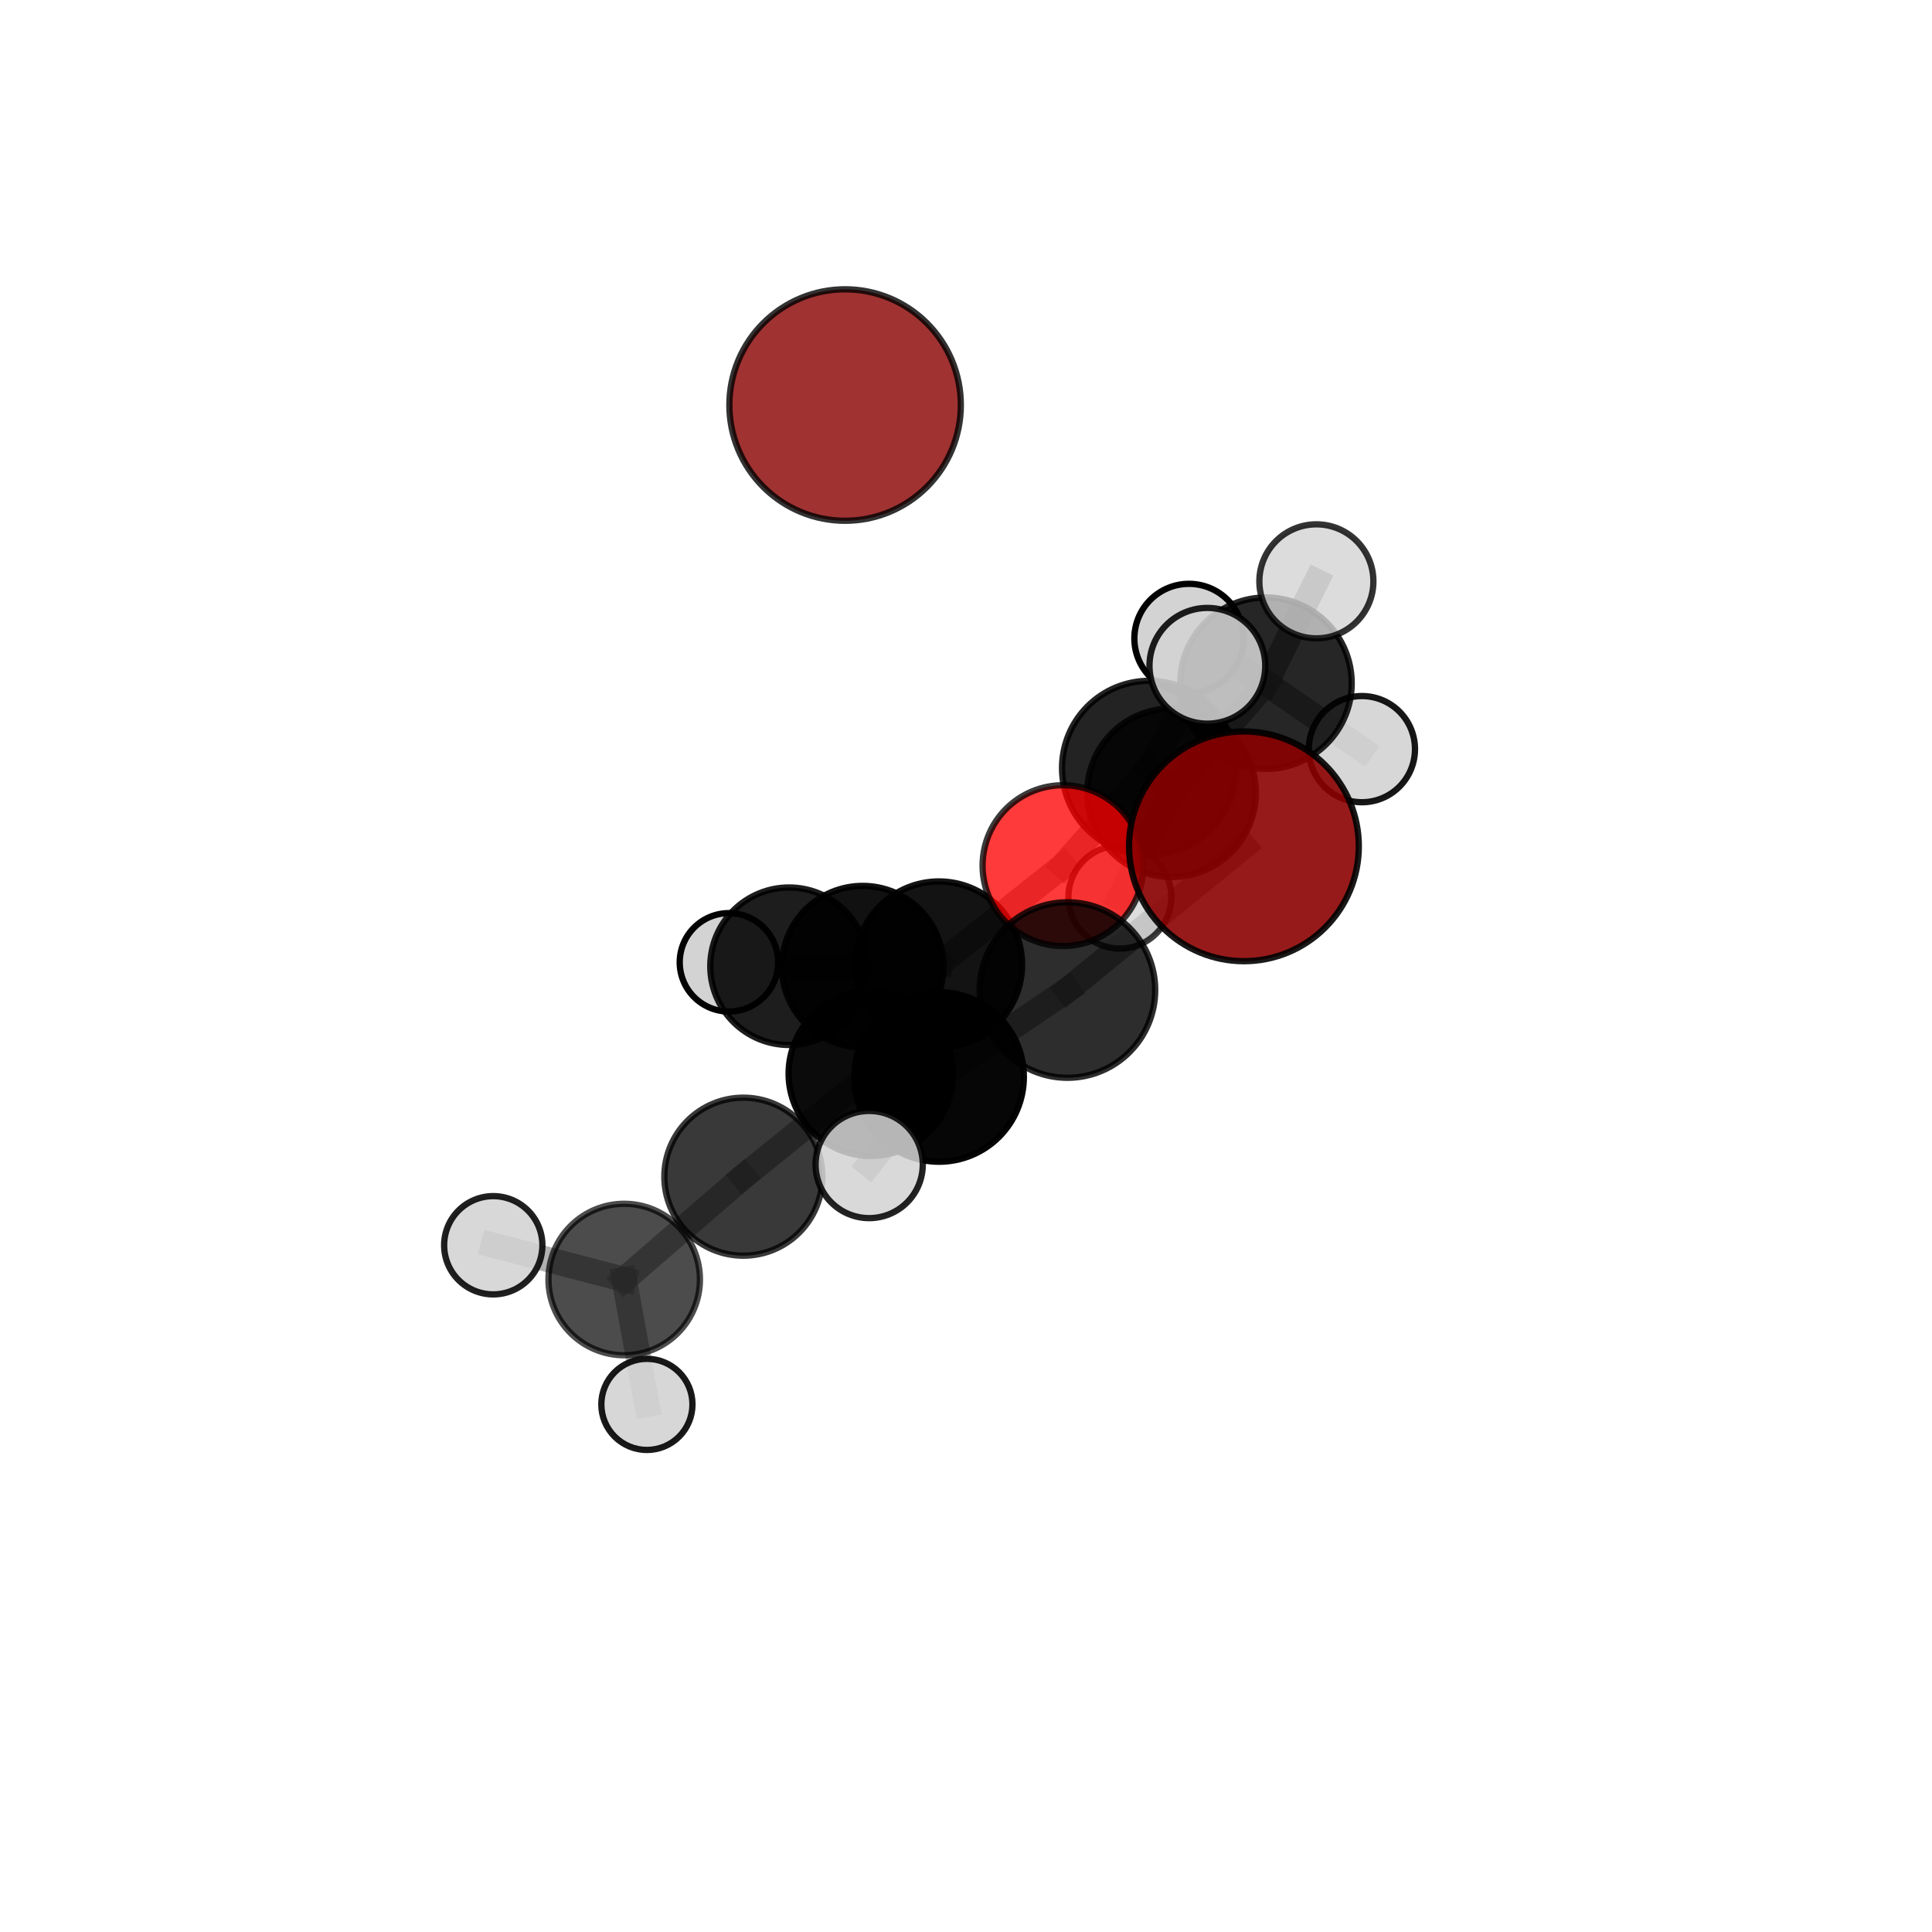 <?xml version="1.0" encoding="utf-8" standalone="no"?>
<!DOCTYPE svg PUBLIC "-//W3C//DTD SVG 1.1//EN"
  "http://www.w3.org/Graphics/SVG/1.1/DTD/svg11.dtd">
<svg xmlns:xlink="http://www.w3.org/1999/xlink" width="153pt" height="153pt" viewBox="0 0 153 153" xmlns="http://www.w3.org/2000/svg" version="1.1">
 <defs>
  <style type="text/css">*{stroke-linejoin: round; stroke-linecap: butt}</style>
 </defs>
 <g id="figure_1">
  <g id="patch_1">
   <path d="M 0 153 
L 153 153 
L 153 0 
L 0 0 
L 0 153 
z
" style="fill: none"/>
  </g>
  <g id="patch_2">
   <path d="M 7.2 145.8 
L 145.8 145.8 
L 145.8 7.2 
L 7.2 7.2 
L 7.2 145.8 
z
" style="fill: none"/>
  </g>
  <g id="axes_1">
   <g id="line2d_1">
    <path d="M 98.51 67.022 
L 84.534 78.403 
" clip-path="url(#p2a62c26c2b)" style="fill: none; stroke: #808080; stroke-opacity: 0.768; stroke-width: 2; stroke-linecap: square"/>
   </g>
   <g id="line2d_2">
    <path d="M 84.182 68.551 
L 74.356 76.39 
" clip-path="url(#p2a62c26c2b)" style="fill: none; stroke: #808080; stroke-opacity: 0.708; stroke-width: 2; stroke-linecap: square"/>
   </g>
   <g id="line2d_3">
    <path d="M 84.182 68.551 
L 91.012 60.822 
" clip-path="url(#p2a62c26c2b)" style="fill: none; stroke: #808080; stroke-opacity: 0.732; stroke-width: 2; stroke-linecap: square"/>
   </g>
   <g id="line2d_4">
    <path d="M 91.012 60.822 
L 92.778 62.779 
" clip-path="url(#p2a62c26c2b)" style="fill: none; stroke: #808080; stroke-opacity: 0.72; stroke-width: 2; stroke-linecap: square"/>
   </g>
   <g id="line2d_5">
    <path d="M 91.012 60.822 
L 95.614 52.727 
" clip-path="url(#p2a62c26c2b)" style="fill: none; stroke: #808080; stroke-opacity: 0.76; stroke-width: 2; stroke-linecap: square"/>
   </g>
   <g id="line2d_6">
    <path d="M 58.868 93.184 
L 68.967 85.028 
" clip-path="url(#p2a62c26c2b)" style="fill: none; stroke: #808080; stroke-opacity: 0.66; stroke-width: 2; stroke-linecap: square"/>
   </g>
   <g id="line2d_7">
    <path d="M 58.868 93.184 
L 49.432 101.328 
" clip-path="url(#p2a62c26c2b)" style="fill: none; stroke: #808080; stroke-opacity: 0.624; stroke-width: 2; stroke-linecap: square"/>
   </g>
   <g id="line2d_8">
    <path d="M 68.967 85.028 
L 74.366 85.285 
" clip-path="url(#p2a62c26c2b)" style="fill: none; stroke: #808080; stroke-opacity: 0.694; stroke-width: 2; stroke-linecap: square"/>
   </g>
   <g id="line2d_9">
    <path d="M 68.967 85.028 
L 74.356 76.39 
" clip-path="url(#p2a62c26c2b)" style="fill: none; stroke: #808080; stroke-opacity: 0.684; stroke-width: 2; stroke-linecap: square"/>
   </g>
   <g id="line2d_10">
    <path d="M 49.432 101.328 
L 39.062 98.615 
" clip-path="url(#p2a62c26c2b)" style="fill: none; stroke: #808080; stroke-opacity: 0.612; stroke-width: 2; stroke-linecap: square"/>
   </g>
   <g id="line2d_11">
    <path d="M 49.432 101.328 
L 51.23 111.218 
" clip-path="url(#p2a62c26c2b)" style="fill: none; stroke: #808080; stroke-opacity: 0.583; stroke-width: 2; stroke-linecap: square"/>
   </g>
   <g id="line2d_12">
    <path d="M 74.366 85.285 
L 84.534 78.403 
" clip-path="url(#p2a62c26c2b)" style="fill: none; stroke: #808080; stroke-opacity: 0.727; stroke-width: 2; stroke-linecap: square"/>
   </g>
   <g id="line2d_13">
    <path d="M 74.366 85.285 
L 68.832 92.222 
" clip-path="url(#p2a62c26c2b)" style="fill: none; stroke: #808080; stroke-opacity: 0.703; stroke-width: 2; stroke-linecap: square"/>
   </g>
   <g id="line2d_14">
    <path d="M 62.486 76.518 
L 68.318 76.55 
" clip-path="url(#p2a62c26c2b)" style="fill: none; stroke: #808080; stroke-opacity: 0.65; stroke-width: 2; stroke-linecap: square"/>
   </g>
   <g id="line2d_15">
    <path d="M 62.486 76.518 
L 57.726 76.209 
" clip-path="url(#p2a62c26c2b)" style="fill: none; stroke: #808080; stroke-opacity: 0.629; stroke-width: 2; stroke-linecap: square"/>
   </g>
   <g id="line2d_16">
    <path d="M 68.318 76.55 
L 74.356 76.39 
" clip-path="url(#p2a62c26c2b)" style="fill: none; stroke: #808080; stroke-opacity: 0.675; stroke-width: 2; stroke-linecap: square"/>
   </g>
   <g id="line2d_17">
    <path d="M 92.778 62.779 
L 100.257 54.104 
" clip-path="url(#p2a62c26c2b)" style="fill: none; stroke: #808080; stroke-opacity: 0.711; stroke-width: 2; stroke-linecap: square"/>
   </g>
   <g id="line2d_18">
    <path d="M 92.778 62.779 
L 88.686 71.045 
" clip-path="url(#p2a62c26c2b)" style="fill: none; stroke: #808080; stroke-opacity: 0.681; stroke-width: 2; stroke-linecap: square"/>
   </g>
   <g id="line2d_19">
    <path d="M 100.257 54.104 
L 104.248 46.038 
" clip-path="url(#p2a62c26c2b)" style="fill: none; stroke: #808080; stroke-opacity: 0.742; stroke-width: 2; stroke-linecap: square"/>
   </g>
   <g id="line2d_20">
    <path d="M 100.257 54.104 
L 107.852 59.326 
" clip-path="url(#p2a62c26c2b)" style="fill: none; stroke: #808080; stroke-opacity: 0.704; stroke-width: 2; stroke-linecap: square"/>
   </g>
   <g id="line2d_21">
    <path d="M 100.257 54.104 
L 94.159 50.56 
" clip-path="url(#p2a62c26c2b)" style="fill: none; stroke: #808080; stroke-opacity: 0.719; stroke-width: 2; stroke-linecap: square"/>
   </g>
   <g id="Path3DCollection_1">
    <path d="M 94.159 54.886 
C 95.306 54.886 96.406 54.43 97.217 53.619 
C 98.028 52.808 98.484 51.707 98.484 50.56 
C 98.484 49.413 98.028 48.313 97.217 47.502 
C 96.406 46.691 95.306 46.235 94.159 46.235 
C 93.012 46.235 91.911 46.691 91.1 47.502 
C 90.289 48.313 89.833 49.413 89.833 50.56 
C 89.833 51.707 90.289 52.808 91.1 53.619 
C 91.911 54.43 93.012 54.886 94.159 54.886 
z
" clip-path="url(#p2a62c26c2b)" style="fill: #d3d3d3; stroke: #000000; stroke-width: 0.5"/>
    <path d="M 57.726 80.106 
C 58.76 80.106 59.751 79.696 60.482 78.965 
C 61.213 78.234 61.623 77.243 61.623 76.209 
C 61.623 75.176 61.213 74.184 60.482 73.454 
C 59.751 72.723 58.76 72.312 57.726 72.312 
C 56.693 72.312 55.702 72.723 54.971 73.454 
C 54.24 74.184 53.829 75.176 53.829 76.209 
C 53.829 77.243 54.24 78.234 54.971 78.965 
C 55.702 79.696 56.693 80.106 57.726 80.106 
z
" clip-path="url(#p2a62c26c2b)" style="fill: #d3d3d3; fill-opacity: 0.989; stroke: #000000; stroke-opacity: 0.989; stroke-width: 0.5"/>
    <path d="M 107.852 63.531 
C 108.967 63.531 110.037 63.088 110.825 62.299 
C 111.614 61.511 112.057 60.441 112.057 59.326 
C 112.057 58.211 111.614 57.141 110.825 56.353 
C 110.037 55.564 108.967 55.121 107.852 55.121 
C 106.737 55.121 105.668 55.564 104.879 56.353 
C 104.091 57.141 103.647 58.211 103.647 59.326 
C 103.647 60.441 104.091 61.511 104.879 62.299 
C 105.668 63.088 106.737 63.531 107.852 63.531 
z
" clip-path="url(#p2a62c26c2b)" style="fill: #d3d3d3; fill-opacity: 0.908; stroke: #000000; stroke-opacity: 0.908; stroke-width: 0.5"/>
    <path d="M 66.926 41.241 
C 69.357 41.241 71.688 40.275 73.407 38.556 
C 75.126 36.837 76.091 34.506 76.091 32.075 
C 76.091 29.645 75.126 27.313 73.407 25.595 
C 71.688 23.876 69.357 22.91 66.926 22.91 
C 64.496 22.91 62.164 23.876 60.445 25.595 
C 58.727 27.313 57.761 29.645 57.761 32.075 
C 57.761 34.506 58.727 36.837 60.445 38.556 
C 62.164 40.275 64.496 41.241 66.926 41.241 
z
" clip-path="url(#p2a62c26c2b)" style="fill: #8b0000; fill-opacity: 0.802; stroke: #000000; stroke-opacity: 0.802; stroke-width: 0.5"/>
    <path d="M 100.257 60.893 
C 102.057 60.893 103.784 60.177 105.057 58.904 
C 106.33 57.631 107.045 55.904 107.045 54.104 
C 107.045 52.304 106.33 50.577 105.057 49.304 
C 103.784 48.031 102.057 47.315 100.257 47.315 
C 98.456 47.315 96.729 48.031 95.456 49.304 
C 94.183 50.577 93.468 52.304 93.468 54.104 
C 93.468 55.904 94.183 57.631 95.456 58.904 
C 96.729 60.177 98.456 60.893 100.257 60.893 
z
" clip-path="url(#p2a62c26c2b)" style="fill-opacity: 0.849; stroke: #000000; stroke-opacity: 0.849; stroke-width: 0.5"/>
    <path d="M 88.686 75.12 
C 89.766 75.12 90.803 74.691 91.567 73.926 
C 92.332 73.162 92.761 72.126 92.761 71.045 
C 92.761 69.964 92.332 68.927 91.567 68.163 
C 90.803 67.399 89.766 66.97 88.686 66.97 
C 87.605 66.97 86.568 67.399 85.804 68.163 
C 85.04 68.927 84.61 69.964 84.61 71.045 
C 84.61 72.126 85.04 73.162 85.804 73.926 
C 86.568 74.691 87.605 75.12 88.686 75.12 
z
" clip-path="url(#p2a62c26c2b)" style="fill: #d3d3d3; fill-opacity: 0.757; stroke: #000000; stroke-opacity: 0.757; stroke-width: 0.5"/>
    <path d="M 62.486 82.755 
C 64.14 82.755 65.726 82.098 66.896 80.928 
C 68.065 79.759 68.722 78.172 68.722 76.518 
C 68.722 74.864 68.065 73.278 66.896 72.108 
C 65.726 70.939 64.14 70.282 62.486 70.282 
C 60.832 70.282 59.246 70.939 58.076 72.108 
C 56.907 73.278 56.249 74.864 56.249 76.518 
C 56.249 78.172 56.907 79.759 58.076 80.928 
C 59.246 82.098 60.832 82.755 62.486 82.755 
z
" clip-path="url(#p2a62c26c2b)" style="fill-opacity: 0.886; stroke: #000000; stroke-opacity: 0.886; stroke-width: 0.5"/>
    <path d="M 104.248 50.553 
C 105.445 50.553 106.594 50.077 107.44 49.231 
C 108.287 48.384 108.763 47.235 108.763 46.038 
C 108.763 44.84 108.287 43.692 107.44 42.845 
C 106.594 41.998 105.445 41.523 104.248 41.523 
C 103.05 41.523 101.902 41.998 101.055 42.845 
C 100.208 43.692 99.732 44.84 99.732 46.038 
C 99.732 47.235 100.208 48.384 101.055 49.231 
C 101.902 50.077 103.05 50.553 104.248 50.553 
z
" clip-path="url(#p2a62c26c2b)" style="fill: #d3d3d3; fill-opacity: 0.798; stroke: #000000; stroke-opacity: 0.798; stroke-width: 0.5"/>
    <path d="M 92.778 69.455 
C 94.549 69.455 96.247 68.752 97.499 67.5 
C 98.751 66.248 99.455 64.549 99.455 62.779 
C 99.455 61.008 98.751 59.31 97.499 58.057 
C 96.247 56.805 94.549 56.102 92.778 56.102 
C 91.007 56.102 89.309 56.805 88.057 58.057 
C 86.805 59.31 86.101 61.008 86.101 62.779 
C 86.101 64.549 86.805 66.248 88.057 67.5 
C 89.309 68.752 91.007 69.455 92.778 69.455 
z
" clip-path="url(#p2a62c26c2b)" style="fill-opacity: 0.827; stroke: #000000; stroke-opacity: 0.827; stroke-width: 0.5"/>
    <path d="M 68.318 82.945 
C 70.014 82.945 71.641 82.271 72.84 81.072 
C 74.04 79.873 74.713 78.246 74.713 76.55 
C 74.713 74.854 74.04 73.227 72.84 72.028 
C 71.641 70.829 70.014 70.155 68.318 70.155 
C 66.623 70.155 64.996 70.829 63.797 72.028 
C 62.597 73.227 61.924 74.854 61.924 76.55 
C 61.924 78.246 62.597 79.873 63.797 81.072 
C 64.996 82.271 66.623 82.945 68.318 82.945 
z
" clip-path="url(#p2a62c26c2b)" style="fill-opacity: 0.931; stroke: #000000; stroke-opacity: 0.931; stroke-width: 0.5"/>
    <path d="M 91.012 67.73 
C 92.844 67.73 94.601 67.002 95.896 65.707 
C 97.192 64.412 97.919 62.654 97.919 60.822 
C 97.919 58.991 97.192 57.233 95.896 55.938 
C 94.601 54.643 92.844 53.915 91.012 53.915 
C 89.18 53.915 87.423 54.643 86.127 55.938 
C 84.832 57.233 84.104 58.991 84.104 60.822 
C 84.104 62.654 84.832 64.412 86.127 65.707 
C 87.423 67.002 89.18 67.73 91.012 67.73 
z
" clip-path="url(#p2a62c26c2b)" style="fill-opacity: 0.862; stroke: #000000; stroke-opacity: 0.862; stroke-width: 0.5"/>
    <path d="M 74.356 82.977 
C 76.103 82.977 77.779 82.283 79.014 81.048 
C 80.249 79.813 80.944 78.137 80.944 76.39 
C 80.944 74.643 80.249 72.968 79.014 71.733 
C 77.779 70.497 76.103 69.803 74.356 69.803 
C 72.61 69.803 70.934 70.497 69.699 71.733 
C 68.464 72.968 67.769 74.643 67.769 76.39 
C 67.769 78.137 68.464 79.813 69.699 81.048 
C 70.934 82.283 72.61 82.977 74.356 82.977 
z
" clip-path="url(#p2a62c26c2b)" style="fill-opacity: 0.923; stroke: #000000; stroke-opacity: 0.923; stroke-width: 0.5"/>
    <path d="M 95.614 57.31 
C 96.829 57.31 97.995 56.827 98.855 55.968 
C 99.714 55.108 100.197 53.942 100.197 52.727 
C 100.197 51.511 99.714 50.345 98.855 49.486 
C 97.995 48.626 96.829 48.143 95.614 48.143 
C 94.398 48.143 93.232 48.626 92.373 49.486 
C 91.513 50.345 91.03 51.511 91.03 52.727 
C 91.03 53.942 91.513 55.108 92.373 55.968 
C 93.232 56.827 94.398 57.31 95.614 57.31 
z
" clip-path="url(#p2a62c26c2b)" style="fill: #d3d3d3; fill-opacity: 0.878; stroke: #000000; stroke-opacity: 0.878; stroke-width: 0.5"/>
    <path d="M 51.23 114.826 
C 52.187 114.826 53.104 114.446 53.781 113.77 
C 54.458 113.093 54.838 112.175 54.838 111.218 
C 54.838 110.261 54.458 109.343 53.781 108.667 
C 53.104 107.99 52.187 107.61 51.23 107.61 
C 50.273 107.61 49.355 107.99 48.678 108.667 
C 48.001 109.343 47.621 110.261 47.621 111.218 
C 47.621 112.175 48.001 113.093 48.678 113.77 
C 49.355 114.446 50.273 114.826 51.23 114.826 
z
" clip-path="url(#p2a62c26c2b)" style="fill: #d3d3d3; fill-opacity: 0.9; stroke: #000000; stroke-opacity: 0.9; stroke-width: 0.5"/>
    <path d="M 84.182 74.919 
C 85.871 74.919 87.49 74.248 88.684 73.054 
C 89.878 71.86 90.549 70.24 90.549 68.551 
C 90.549 66.863 89.878 65.243 88.684 64.049 
C 87.49 62.855 85.871 62.184 84.182 62.184 
C 82.493 62.184 80.874 62.855 79.679 64.049 
C 78.485 65.243 77.814 66.863 77.814 68.551 
C 77.814 70.24 78.485 71.86 79.679 73.054 
C 80.874 74.248 82.493 74.919 84.182 74.919 
z
" clip-path="url(#p2a62c26c2b)" style="fill: #ff0000; fill-opacity: 0.773; stroke: #000000; stroke-opacity: 0.773; stroke-width: 0.5"/>
    <path d="M 49.432 107.326 
C 51.023 107.326 52.548 106.694 53.673 105.569 
C 54.798 104.445 55.43 102.919 55.43 101.328 
C 55.43 99.738 54.798 98.212 53.673 97.087 
C 52.548 95.962 51.023 95.33 49.432 95.33 
C 47.841 95.33 46.316 95.962 45.191 97.087 
C 44.066 98.212 43.434 99.738 43.434 101.328 
C 43.434 102.919 44.066 104.445 45.191 105.569 
C 46.316 106.694 47.841 107.326 49.432 107.326 
z
" clip-path="url(#p2a62c26c2b)" style="fill-opacity: 0.7; stroke: #000000; stroke-opacity: 0.7; stroke-width: 0.5"/>
    <path d="M 39.062 102.506 
C 40.094 102.506 41.084 102.096 41.814 101.366 
C 42.543 100.636 42.953 99.647 42.953 98.615 
C 42.953 97.583 42.543 96.593 41.814 95.864 
C 41.084 95.134 40.094 94.724 39.062 94.724 
C 38.031 94.724 37.041 95.134 36.311 95.864 
C 35.582 96.593 35.172 97.583 35.172 98.615 
C 35.172 99.647 35.582 100.636 36.311 101.366 
C 37.041 102.096 38.031 102.506 39.062 102.506 
z
" clip-path="url(#p2a62c26c2b)" style="fill: #d3d3d3; fill-opacity: 0.873; stroke: #000000; stroke-opacity: 0.873; stroke-width: 0.5"/>
    <path d="M 58.868 99.441 
C 60.528 99.441 62.119 98.782 63.293 97.609 
C 64.466 96.435 65.126 94.844 65.126 93.184 
C 65.126 91.525 64.466 89.933 63.293 88.76 
C 62.119 87.586 60.528 86.927 58.868 86.927 
C 57.209 86.927 55.617 87.586 54.444 88.76 
C 53.271 89.933 52.611 91.525 52.611 93.184 
C 52.611 94.844 53.271 96.435 54.444 97.609 
C 55.617 98.782 57.209 99.441 58.868 99.441 
z
" clip-path="url(#p2a62c26c2b)" style="fill-opacity: 0.775; stroke: #000000; stroke-opacity: 0.775; stroke-width: 0.5"/>
    <path d="M 68.967 91.544 
C 70.695 91.544 72.353 90.857 73.575 89.635 
C 74.797 88.413 75.483 86.756 75.483 85.028 
C 75.483 83.3 74.797 81.642 73.575 80.42 
C 72.353 79.198 70.695 78.512 68.967 78.512 
C 67.239 78.512 65.582 79.198 64.36 80.42 
C 63.138 81.642 62.451 83.3 62.451 85.028 
C 62.451 86.756 63.138 88.413 64.36 89.635 
C 65.582 90.857 67.239 91.544 68.967 91.544 
z
" clip-path="url(#p2a62c26c2b)" style="fill-opacity: 0.955; stroke: #000000; stroke-opacity: 0.955; stroke-width: 0.5"/>
    <path d="M 74.366 92.001 
C 76.147 92.001 77.856 91.293 79.115 90.034 
C 80.374 88.774 81.082 87.066 81.082 85.285 
C 81.082 83.504 80.374 81.795 79.115 80.536 
C 77.856 79.277 76.147 78.569 74.366 78.569 
C 72.585 78.569 70.877 79.277 69.617 80.536 
C 68.358 81.795 67.65 83.504 67.65 85.285 
C 67.65 87.066 68.358 88.774 69.617 90.034 
C 70.877 91.293 72.585 92.001 74.366 92.001 
z
" clip-path="url(#p2a62c26c2b)" style="fill-opacity: 0.976; stroke: #000000; stroke-opacity: 0.976; stroke-width: 0.5"/>
    <path d="M 84.534 85.353 
C 86.377 85.353 88.145 84.621 89.448 83.318 
C 90.751 82.014 91.484 80.246 91.484 78.403 
C 91.484 76.56 90.751 74.792 89.448 73.489 
C 88.145 72.185 86.377 71.453 84.534 71.453 
C 82.69 71.453 80.922 72.185 79.619 73.489 
C 78.316 74.792 77.583 76.56 77.583 78.403 
C 77.583 80.246 78.316 82.014 79.619 83.318 
C 80.922 84.621 82.69 85.353 84.534 85.353 
z
" clip-path="url(#p2a62c26c2b)" style="fill-opacity: 0.824; stroke: #000000; stroke-opacity: 0.824; stroke-width: 0.5"/>
    <path d="M 68.832 96.467 
C 69.958 96.467 71.038 96.019 71.833 95.224 
C 72.629 94.428 73.077 93.348 73.077 92.222 
C 73.077 91.097 72.629 90.017 71.833 89.221 
C 71.038 88.425 69.958 87.978 68.832 87.978 
C 67.707 87.978 66.627 88.425 65.831 89.221 
C 65.035 90.017 64.588 91.097 64.588 92.222 
C 64.588 93.348 65.035 94.428 65.831 95.224 
C 66.627 96.019 67.707 96.467 68.832 96.467 
z
" clip-path="url(#p2a62c26c2b)" style="fill: #d3d3d3; fill-opacity: 0.861; stroke: #000000; stroke-opacity: 0.861; stroke-width: 0.5"/>
    <path d="M 98.51 76.119 
C 100.923 76.119 103.237 75.161 104.943 73.455 
C 106.649 71.749 107.608 69.434 107.608 67.022 
C 107.608 64.609 106.649 62.295 104.943 60.589 
C 103.237 58.883 100.923 57.925 98.51 57.925 
C 96.098 57.925 93.784 58.883 92.078 60.589 
C 90.372 62.295 89.413 64.609 89.413 67.022 
C 89.413 69.434 90.372 71.749 92.078 73.455 
C 93.784 75.161 96.098 76.119 98.51 76.119 
z
" clip-path="url(#p2a62c26c2b)" style="fill: #8b0000; fill-opacity: 0.897; stroke: #000000; stroke-opacity: 0.897; stroke-width: 0.5"/>
   </g>
  </g>
 </g>
 <defs>
  <clipPath id="p2a62c26c2b">
   <rect x="7.2" y="7.2" width="138.6" height="138.6"/>
  </clipPath>
 </defs>
</svg>

